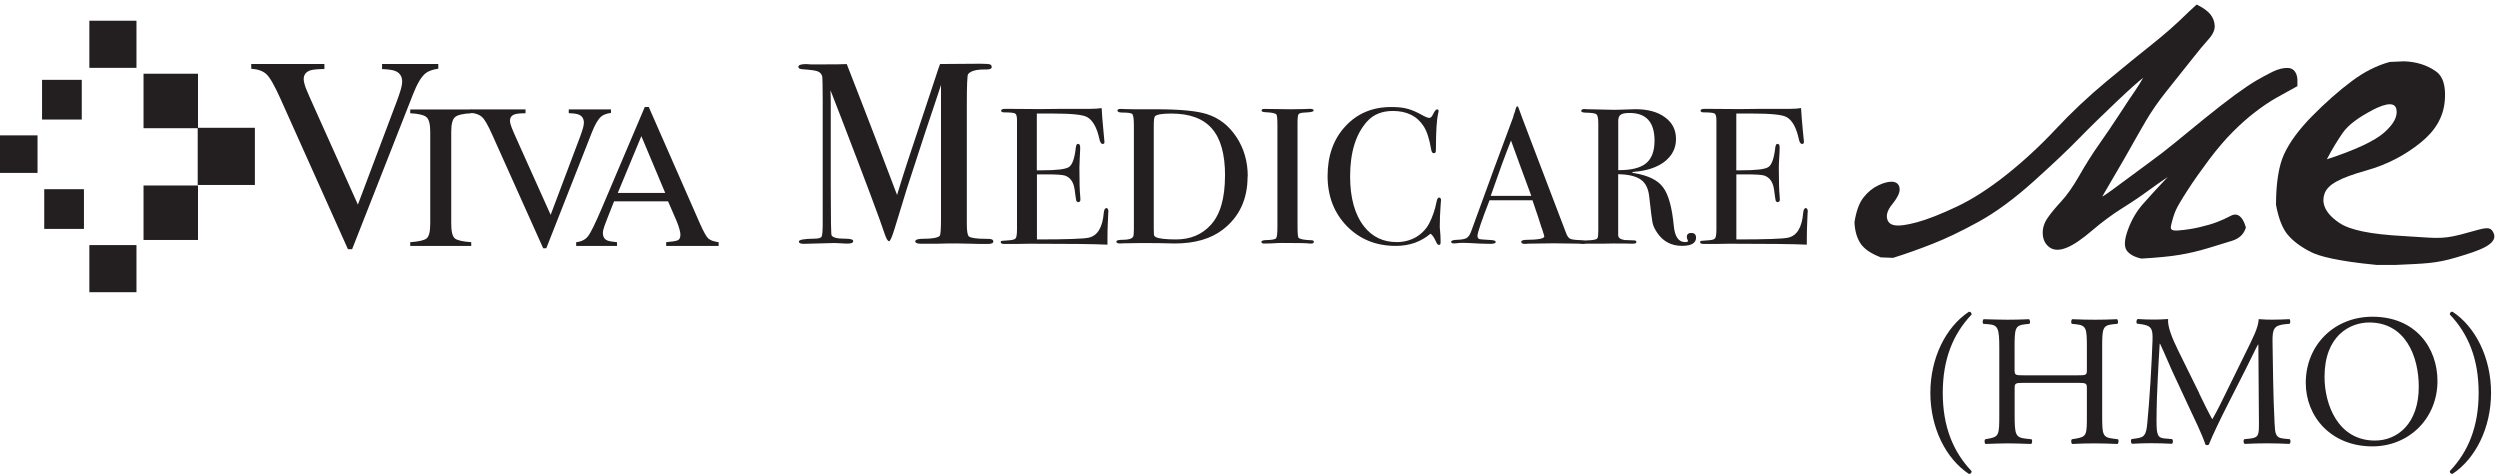 <svg width="425" height="81" viewBox="0 0 425 81" fill="none" xmlns="http://www.w3.org/2000/svg">
<path d="M390.57 13.504C390.43 11.964 389.63 11.594 388.98 11.554C388.21 11.514 387.31 11.724 386.33 12.204C385.4 12.664 384.45 13.174 383.5 13.734C382.54 14.304 381.34 15.114 379.93 16.144C378.52 17.174 376.79 18.524 374.77 20.154C372.74 21.794 371.09 23.144 369.79 24.224C368.51 25.284 366.97 26.474 365.21 27.754C363.43 29.054 361.38 30.564 359.06 32.294C358.21 32.924 357.69 33.254 357.38 33.424C357.42 33.364 357.45 33.294 357.49 33.224C358.34 31.744 359.15 30.364 359.92 29.064C360.68 27.774 361.44 26.454 362.19 25.114C362.94 23.774 363.8 22.264 364.78 20.584C365.75 18.924 366.93 17.224 368.3 15.514C369.69 13.784 371.05 12.074 372.39 10.374C373.72 8.684 374.74 7.454 375.41 6.724C376.17 5.894 376.54 5.094 376.5 4.354C376.46 3.644 376.21 2.994 375.75 2.424C375.31 1.884 374.61 1.374 373.69 0.904L373.43 0.774L372.08 2.014C370.05 4.024 367.97 5.854 365.92 7.474C363.87 9.094 361.25 11.234 358.13 13.814C355.02 16.394 352.11 19.134 349.47 21.964C346.86 24.754 344.05 27.354 341.1 29.704C338.16 32.034 335.33 33.864 332.68 35.114C330.02 36.374 327.74 37.274 325.93 37.774C324.15 38.264 322.83 38.434 322.03 38.284C321.33 38.144 320.94 37.774 320.8 37.124C320.66 36.434 320.94 35.634 321.65 34.764C322.52 33.694 322.94 32.854 322.94 32.204C322.94 31.434 322.5 30.964 321.73 30.894C321.11 30.854 320.32 31.034 319.34 31.494C318.38 31.944 317.52 32.644 316.8 33.564C316.07 34.484 315.56 35.874 315.26 37.774C315.32 39.214 315.66 40.414 316.26 41.344C316.88 42.304 318.02 43.094 319.74 43.754L321.82 43.834L321.89 43.814C324.08 43.124 326.33 42.324 328.58 41.434C330.85 40.544 333.46 39.294 336.37 37.694C339.28 36.094 342.41 33.804 345.68 30.864C348.93 27.944 351.53 25.484 353.41 23.554C355.28 21.634 357.5 19.474 359.99 17.114C362.06 15.154 363.52 13.854 364.34 13.224C363.9 14.004 363.41 14.784 362.88 15.554C362.28 16.414 361.41 17.714 360.28 19.464C359.15 21.204 357.99 22.904 356.85 24.524C355.7 26.154 354.57 27.944 353.49 29.844C352.43 31.694 351.41 33.154 350.44 34.204C349.44 35.294 348.64 36.244 348.09 37.054C347.49 37.924 347.21 38.844 347.27 39.794C347.32 40.784 347.72 41.544 348.43 42.054C349.16 42.584 350.16 42.594 351.39 42.084C352.52 41.624 353.96 40.644 355.66 39.184C357.32 37.764 359.02 36.504 360.72 35.434C362.45 34.354 363.97 33.324 365.25 32.384C366.27 31.634 367.37 30.864 368.52 30.084C368.52 30.094 368.5 30.094 368.5 30.104C366.78 31.924 365.38 33.454 364.33 34.654C363.25 35.864 362.4 37.304 361.79 38.944C361.14 40.684 361.06 41.874 361.53 42.564C361.98 43.214 362.82 43.684 364.01 43.954H364.07H364.13C366.85 43.794 369.02 43.584 370.58 43.314C372.15 43.054 373.76 42.674 375.37 42.184C376.98 41.694 378.33 41.284 379.42 40.944C380.65 40.564 381.43 39.834 381.76 38.794L381.8 38.664L381.76 38.534C381.6 38.024 381.12 36.474 379.97 36.474C379.74 36.474 379.51 36.544 379.28 36.664C378.52 37.074 377.7 37.444 376.86 37.764C376.01 38.084 375.01 38.374 373.88 38.634C372.75 38.894 371.53 39.084 370.25 39.184C369.68 39.224 369.27 39.154 369.13 38.974C369 38.814 369.03 38.534 369.08 38.324C369.31 37.324 369.57 36.484 369.85 35.824C370.13 35.164 370.82 33.994 371.89 32.334C372.97 30.664 374.22 28.904 375.59 27.074C376.96 25.254 378.3 23.694 379.57 22.424C380.84 21.144 382.12 20.014 383.38 19.044C384.64 18.084 385.84 17.264 386.98 16.624C388.13 15.974 389.25 15.354 390.34 14.764L390.56 14.644V13.464L390.57 13.504Z" fill="#231F20"/>
<path d="M403.33 18.704C404.61 18.044 405.58 17.724 406.26 17.724C406.89 17.724 407.28 18.004 407.39 18.594C407.63 19.784 406.93 21.104 405.3 22.544C403.66 23.974 400.42 25.494 395.56 27.084C396.44 25.404 397.34 23.914 398.25 22.604C399.17 21.284 400.86 19.994 403.33 18.714M423.7 39.244C423.06 38.304 421.69 39.014 418.32 39.874C414.87 40.754 413.86 40.424 408.54 40.124C402.93 39.824 399.47 39.104 397.67 37.884C394.86 35.994 394.75 34.174 395.15 32.984C395.68 31.384 397.63 30.294 402.33 28.964C405.74 28.004 408.83 26.414 411.52 24.234C414.04 22.204 415.37 19.884 415.61 17.164C415.93 13.414 414.54 12.444 414.08 12.114C412.54 11.044 410.76 10.484 408.64 10.424L406.24 10.534C404.08 11.124 401.93 12.204 399.84 13.764C397.57 15.454 395.28 17.484 393.01 19.794C390.82 22.024 389.23 24.174 388.3 26.204C387.4 28.144 386.93 31.044 386.92 34.804C387.34 37.094 388 38.794 388.88 39.864C389.82 41.004 391.2 42.024 392.98 42.904C394.23 43.514 397.18 44.384 404.1 45.044H407.11C412.25 44.804 414.07 44.814 417.6 43.754C421.15 42.684 425.24 41.504 423.71 39.254" fill="#231F20"/>
<path d="M55.15 10.873V11.733C53.98 11.743 53.18 11.823 52.75 11.963C52.01 12.213 51.63 12.704 51.63 13.454C51.63 13.834 51.76 14.364 52.02 15.053C52.29 15.733 52.8 16.884 53.53 18.503L60.84 34.783L67.48 17.154C67.77 16.373 67.99 15.723 68.14 15.194C68.29 14.664 68.37 14.223 68.37 13.893C68.37 13.004 67.98 12.393 67.21 12.073C66.75 11.883 66 11.784 64.95 11.743V10.883H74.51V11.684C73.52 11.823 72.79 12.084 72.32 12.483C71.6 13.073 70.9 14.264 70.2 16.064L59.86 42.364H59.15L47.62 16.654C46.64 14.483 45.86 13.123 45.27 12.594C44.69 12.063 43.84 11.764 42.71 11.684V10.883H55.15V10.873Z" fill="#231F20"/>
<path d="M69.74 41.173C71.16 41.074 72.09 40.864 72.51 40.544C72.93 40.214 73.14 39.373 73.14 38.014V22.413C73.14 21.123 72.93 20.294 72.51 19.924C72.09 19.553 71.16 19.323 69.74 19.253V18.604H80.11V19.253C78.69 19.323 77.76 19.544 77.34 19.924C76.92 20.294 76.71 21.113 76.71 22.413V38.014C76.71 39.373 76.92 40.214 77.34 40.544C77.76 40.864 78.69 41.074 80.11 41.173V41.813H69.74V41.173Z" fill="#231F20"/>
<path d="M89.34 18.604V19.253C88.46 19.253 87.86 19.323 87.54 19.424C86.98 19.604 86.7 19.974 86.7 20.534C86.7 20.823 86.8 21.213 87 21.733C87.21 22.253 87.58 23.113 88.13 24.323L93.61 36.523L98.59 23.314C98.81 22.724 98.97 22.233 99.09 21.834C99.21 21.433 99.26 21.113 99.26 20.854C99.26 20.183 98.97 19.724 98.39 19.483C98.05 19.343 97.48 19.264 96.69 19.244V18.593H103.87V19.194C103.13 19.294 102.58 19.494 102.23 19.794C101.69 20.233 101.16 21.134 100.63 22.483L92.87 42.203H92.34L83.69 22.924C82.96 21.284 82.38 20.273 81.92 19.873C81.49 19.474 80.85 19.244 80 19.194V18.593H89.34V18.604Z" fill="#231F20"/>
<path d="M113.09 32.804L109.03 23.144L105.02 32.804H113.08H113.09ZM97.95 41.804V41.174C98.85 41.074 99.53 40.734 99.97 40.144C100.43 39.564 101.2 37.984 102.3 35.404L109.61 18.194H110.29L119.02 38.074C119.61 39.394 120.07 40.224 120.41 40.544C120.76 40.854 121.35 41.064 122.17 41.174V41.804H113.25V41.174C114.27 41.084 114.94 40.974 115.23 40.844C115.53 40.714 115.67 40.384 115.67 39.874C115.67 39.694 115.62 39.394 115.51 38.964C115.39 38.534 115.23 38.074 115.03 37.594L113.57 34.224H104.39C103.48 36.524 102.93 37.924 102.75 38.434C102.57 38.934 102.49 39.334 102.49 39.634C102.49 40.224 102.73 40.644 103.21 40.864C103.51 41.004 104.07 41.104 104.89 41.174V41.804H97.94H97.95Z" fill="#231F20"/>
<path d="M168.87 41.044C168.87 41.334 168.55 41.474 167.92 41.474H167.42C166.99 41.474 166.22 41.474 165.1 41.434C163.98 41.404 163.12 41.383 162.51 41.383C161.6 41.383 160.54 41.394 159.33 41.434H156.56C155.92 41.434 155.6 41.294 155.6 41.033C155.6 40.743 156.04 40.593 156.92 40.593C158.47 40.593 159.41 40.423 159.74 40.103C159.9 39.964 159.97 38.974 159.97 37.163V14.444C159.97 14.444 159.81 14.983 159.47 15.973C158.26 19.523 156.5 24.843 154.2 31.963L152.06 38.944C151.63 40.324 151.33 41.004 151.15 41.004C150.93 41.004 150.71 40.654 150.46 39.953C149.59 37.294 147.09 30.654 143 20.023L141.18 15.334C141.21 15.883 141.23 16.643 141.23 17.613V31.884C141.23 37.233 141.28 39.944 141.37 40.004C141.58 40.383 142.31 40.574 143.55 40.574C144.55 40.574 145.05 40.703 145.05 40.974C145.05 41.264 144.73 41.413 144.1 41.413C143.7 41.413 143.34 41.394 143 41.364C142.58 41.334 142.2 41.313 141.86 41.313L136.63 41.453C136.08 41.453 135.81 41.313 135.81 41.053C135.81 40.764 136.67 40.593 138.41 40.574C139.14 40.574 139.56 40.453 139.68 40.214C139.8 39.983 139.86 39.224 139.86 37.934V16.904C139.86 14.473 139.82 13.164 139.77 12.954C139.65 12.553 139.39 12.274 138.99 12.123C138.6 11.973 137.75 11.864 136.45 11.774C135.97 11.743 135.72 11.614 135.72 11.373C135.72 11.053 136.16 10.893 137.04 10.893C137.16 10.893 137.41 10.903 137.81 10.944H140.17C141.96 10.944 143.22 10.934 143.95 10.893C144.1 11.274 145 13.563 146.63 17.784C147.33 19.544 149.28 24.663 152.5 33.144C153.07 31.244 153.67 29.373 154.27 27.523L159.09 12.993C159.36 12.143 159.6 11.444 159.81 10.883L166.63 10.834C167.63 10.834 168.21 10.883 168.36 10.973C168.51 11.053 168.59 11.194 168.59 11.364C168.59 11.664 168.34 11.803 167.82 11.803C166.97 11.803 166.4 11.834 166.09 11.893C165.36 12.014 164.86 12.243 164.58 12.594C164.43 12.793 164.36 14.514 164.36 17.733V38.144C164.36 39.313 164.48 40.004 164.72 40.203C165.11 40.474 166.1 40.603 167.68 40.603H167.95C168.56 40.603 168.86 40.743 168.86 41.044" fill="#231F20"/>
<path d="M188.41 36.063C188.41 36.144 188.38 36.684 188.34 37.673C188.29 38.663 188.27 39.603 188.27 40.504V41.593C186.04 41.483 181.63 41.434 175.03 41.434C174.24 41.434 173.45 41.444 172.68 41.474H170.77C170.34 41.474 170.12 41.373 170.12 41.173C170.12 41.033 170.19 40.964 170.32 40.944C170.39 40.944 170.82 40.913 171.62 40.843C172.21 40.803 172.56 40.684 172.68 40.483C172.82 40.283 172.89 39.773 172.89 38.934V20.424C172.89 19.794 172.78 19.413 172.58 19.303C172.39 19.174 171.78 19.104 170.73 19.104C170.36 19.104 170.19 19.003 170.19 18.803C170.19 18.604 170.44 18.503 170.94 18.503L176.77 18.544C176.98 18.544 178.26 18.534 180.63 18.503H185.4C186.08 18.503 186.71 18.463 187.28 18.373C187.33 19.323 187.42 20.623 187.59 22.294L187.72 23.713C187.74 23.823 187.76 23.963 187.76 24.143C187.76 24.363 187.66 24.474 187.45 24.474C187.2 24.474 187.02 24.194 186.9 23.643C186.47 21.663 185.76 20.413 184.79 19.893C184.06 19.494 182.15 19.303 179.06 19.303H176.26V28.953H177.08C179.63 28.953 181.17 28.773 181.72 28.393C182.29 28.023 182.68 26.944 182.88 25.143C182.93 24.683 183.05 24.453 183.25 24.453C183.5 24.453 183.63 24.654 183.63 25.044C183.63 25.433 183.61 26.014 183.56 26.784C183.52 27.553 183.5 28.134 183.5 28.534C183.5 30.873 183.54 32.493 183.64 33.364C183.66 33.584 183.67 33.773 183.67 33.934C183.67 34.224 183.55 34.353 183.3 34.353C183.14 34.353 183.03 34.273 182.96 34.093C182.92 33.894 182.82 33.273 182.69 32.243C182.51 30.944 181.95 30.154 181.02 29.843C180.61 29.713 179.54 29.643 177.81 29.643H176.28V40.703C181.28 40.703 184.22 40.603 185.08 40.404C186.58 40.074 187.43 38.673 187.64 36.194C187.69 35.654 187.84 35.373 188.09 35.373C188.32 35.373 188.43 35.603 188.43 36.074" fill="#231F20"/>
<path d="M212.09 30.003C212.09 33.864 210.69 36.874 207.89 39.024C205.85 40.604 203.11 41.394 199.67 41.394C199.59 41.394 199.17 41.384 198.44 41.364C197.74 41.344 196.7 41.324 195.33 41.324H193.63L190.94 41.364C190.78 41.384 190.61 41.394 190.43 41.394C190 41.394 189.78 41.283 189.78 41.063C189.78 40.864 190.15 40.764 190.88 40.764C191.81 40.764 192.39 40.603 192.62 40.264C192.71 40.114 192.76 39.694 192.76 39.014V21.264C192.76 20.194 192.66 19.564 192.49 19.394C192.33 19.214 191.75 19.134 190.75 19.134C190.23 19.134 189.97 19.014 189.97 18.774C189.97 18.594 190.16 18.514 190.55 18.514C190.52 18.514 190.78 18.524 191.3 18.544C191.82 18.564 192.34 18.574 192.84 18.574H196.49C200.59 18.574 203.48 18.854 205.19 19.404C207.26 20.064 208.93 21.364 210.21 23.324C211.48 25.254 212.12 27.483 212.12 30.003M208.26 29.874C208.26 26.234 207.52 23.564 206.04 21.874C204.56 20.154 202.25 19.304 199.11 19.304C197.59 19.304 196.66 19.453 196.35 19.764C196.21 19.913 196.14 20.444 196.14 21.343V38.853C196.14 39.464 196.15 39.843 196.17 39.974C196.22 40.103 196.32 40.204 196.48 40.304C197.03 40.574 198.18 40.703 199.93 40.703C202.38 40.703 204.36 39.873 205.86 38.203C207.45 36.444 208.25 33.674 208.25 29.874" fill="#231F20"/>
<path d="M223.34 41.133C223.34 41.313 223.2 41.404 222.93 41.404H222.59C222.45 41.334 220.91 41.303 217.95 41.303C217.38 41.303 216.81 41.324 216.25 41.373C215.95 41.394 215.49 41.404 214.88 41.404C214.58 41.404 214.44 41.303 214.44 41.103C214.44 40.923 214.73 40.824 215.32 40.813C216.23 40.794 216.76 40.694 216.93 40.514C217.09 40.313 217.16 39.684 217.16 38.603V21.284C217.16 20.213 217.1 19.613 216.99 19.474C216.85 19.253 216.23 19.123 215.12 19.073C214.69 19.053 214.47 18.963 214.47 18.814C214.47 18.613 214.61 18.514 214.88 18.514L219.49 18.573C219.83 18.573 220.49 18.573 221.47 18.544L222.77 18.503C223.13 18.503 223.32 18.604 223.32 18.803C223.32 18.983 222.82 19.093 221.81 19.134C221.24 19.154 220.89 19.244 220.75 19.424C220.64 19.604 220.58 20.064 220.58 20.803V38.383C220.58 39.633 220.64 40.313 220.75 40.423C221 40.663 221.74 40.803 222.97 40.843C223.22 40.843 223.35 40.934 223.35 41.114" fill="#231F20"/>
<path d="M244.97 34.054C244.97 34.054 244.95 34.304 244.9 34.944C244.81 36.214 244.76 37.444 244.76 38.634C244.76 38.774 244.78 39.044 244.83 39.464C244.87 39.854 244.9 40.334 244.9 40.914V41.214C244.9 41.494 244.81 41.634 244.63 41.634C244.45 41.634 244.29 41.474 244.15 41.144C243.83 40.424 243.51 39.944 243.19 39.724C241.55 41.114 239.59 41.804 237.29 41.804C233.94 41.804 231.17 40.684 228.97 38.444C226.78 36.184 225.69 33.344 225.69 29.914C225.69 26.484 226.69 23.654 228.7 21.484C230.72 19.284 233.32 18.194 236.51 18.194C237.67 18.194 238.59 18.294 239.27 18.494C239.97 18.664 240.84 19.044 241.86 19.614C242.36 19.894 242.74 20.044 242.99 20.044C243.2 20.044 243.39 19.874 243.57 19.514C243.87 18.904 244.1 18.594 244.29 18.594C244.48 18.594 244.56 18.684 244.56 18.864C244.56 18.944 244.54 19.094 244.49 19.284C244.24 20.334 244.11 22.314 244.11 25.214C244.11 25.634 244.08 25.874 244.01 25.944C243.94 26.014 243.85 26.044 243.74 26.044C243.51 26.044 243.37 25.834 243.3 25.414C243 23.664 242.59 22.354 242.04 21.494C240.93 19.744 239.18 18.864 236.79 18.864C234.94 18.864 233.49 19.454 232.42 20.634C230.49 22.774 229.52 25.884 229.52 29.994C229.52 33.654 230.32 36.504 231.91 38.524C233.3 40.274 235.14 41.154 237.44 41.154C238.62 41.154 239.7 40.884 240.68 40.334C241.66 39.764 242.41 38.994 242.93 38.034C243.52 36.914 243.94 35.694 244.2 34.374C244.29 33.844 244.44 33.584 244.64 33.584C244.87 33.584 244.98 33.754 244.98 34.074" fill="#231F20"/>
<path d="M269.6 41.173C269.6 41.373 269.42 41.464 269.08 41.464C268.86 41.464 268.65 41.453 268.47 41.423L264.14 41.364L259.8 41.423C259.64 41.453 259.47 41.464 259.29 41.464C258.84 41.464 258.61 41.353 258.61 41.133C258.61 40.894 258.92 40.773 259.53 40.773C261.53 40.754 262.53 40.553 262.53 40.184C262.53 40.154 262.51 40.074 262.46 39.913L262.19 39.023L262.02 38.563C261.82 37.883 261.32 36.373 260.52 34.044H253.22C251.85 37.563 251.17 39.584 251.17 40.103C251.17 40.413 251.31 40.603 251.58 40.663C251.65 40.684 252.22 40.733 253.28 40.794C253.94 40.813 254.27 40.923 254.27 41.123C254.27 41.343 253.97 41.453 253.38 41.453C252.34 41.453 251.12 41.404 249.73 41.313C249.39 41.294 249.04 41.283 248.68 41.283C248.32 41.283 247.96 41.303 247.62 41.353C247.44 41.373 247.29 41.383 247.17 41.383C246.85 41.383 246.69 41.283 246.69 41.093C246.69 40.904 247.04 40.783 247.75 40.764C248.48 40.743 249 40.644 249.32 40.464C249.64 40.264 249.89 39.904 250.08 39.383C253.01 31.303 255.4 24.823 257.24 19.913C257.29 19.654 257.38 19.363 257.52 19.034L257.69 18.433C257.76 18.194 257.85 18.073 257.96 18.073C258.03 18.073 258.08 18.143 258.13 18.273C258.43 19.123 259.1 20.913 260.14 23.634C260.96 25.764 263 31.113 266.25 39.663C266.43 40.144 266.66 40.453 266.93 40.593C267.23 40.724 267.82 40.803 268.71 40.824C269.3 40.843 269.6 40.953 269.6 41.154M260.32 33.303C259.96 32.313 259.35 30.674 258.51 28.393L256.87 23.884C255.91 26.294 254.76 29.433 253.42 33.303H260.32Z" fill="#231F20"/>
<path d="M288.33 40.404C288.33 41.324 287.53 41.794 285.94 41.794C284.17 41.794 282.78 41.084 281.78 39.654C281.35 39.034 281.06 38.444 280.93 37.874C280.82 37.304 280.63 35.854 280.38 33.524C280.24 32.124 279.78 31.134 278.98 30.564C278.18 29.974 276.89 29.654 275.09 29.614V39.984C275.09 40.424 275.46 40.694 276.18 40.804C276.39 40.824 276.91 40.844 277.75 40.864C278.05 40.864 278.19 40.954 278.19 41.134C278.19 41.334 278 41.424 277.61 41.424H277.2C276.99 41.404 276 41.394 274.23 41.394C273.89 41.394 273.31 41.404 272.49 41.424H269.59C269.08 41.424 268.83 41.324 268.83 41.134C268.83 40.984 269.16 40.884 269.83 40.864C270.9 40.844 271.47 40.714 271.57 40.474C271.66 40.374 271.71 39.934 271.71 39.194V21.024C271.71 20.144 271.61 19.614 271.4 19.444C271.22 19.264 270.64 19.174 269.66 19.154C269.09 19.154 268.81 19.054 268.81 18.864C268.81 18.644 268.99 18.534 269.36 18.534C269.43 18.534 269.53 18.544 269.67 18.564L274.21 18.664C274.66 18.664 275.3 18.664 276.12 18.624C277.03 18.584 277.67 18.564 278.03 18.564C280.14 18.564 281.82 19.024 283.05 19.944C284.3 20.844 284.92 22.074 284.92 23.634C284.92 25.194 284.28 26.434 283.01 27.454C281.74 28.444 280.01 29.024 277.83 29.204C277.63 29.224 277.51 29.254 277.49 29.304C277.49 29.394 277.6 29.434 277.83 29.434C280.21 29.824 281.86 30.644 282.74 31.874C283.65 33.084 284.25 35.274 284.55 38.454C284.73 40.254 285.37 41.154 286.46 41.154C286.8 41.154 286.96 41.094 286.96 40.954C286.96 40.934 286.96 40.904 286.93 40.884C286.82 40.644 286.76 40.444 286.76 40.294C286.76 39.834 287.01 39.604 287.51 39.604C288.06 39.604 288.33 39.874 288.33 40.424M281.27 23.914C281.27 20.774 279.86 19.204 277.04 19.204C276.29 19.204 275.78 19.304 275.51 19.504C275.24 19.704 275.1 20.054 275.1 20.564V28.924C277.28 28.944 278.85 28.554 279.81 27.774C280.79 26.984 281.27 25.694 281.27 23.924" fill="#231F20"/>
<path d="M307.3 36.063C307.3 36.144 307.27 36.684 307.23 37.673C307.19 38.663 307.16 39.603 307.16 40.504V41.593C304.93 41.483 300.52 41.434 293.93 41.434C293.13 41.434 292.35 41.444 291.58 41.474H289.67C289.23 41.474 289.02 41.373 289.02 41.173C289.02 41.033 289.09 40.964 289.22 40.944C289.29 40.944 289.72 40.913 290.52 40.843C291.11 40.803 291.46 40.684 291.58 40.483C291.72 40.283 291.79 39.773 291.79 38.934V20.424C291.79 19.794 291.68 19.413 291.48 19.303C291.3 19.174 290.68 19.104 289.64 19.104C289.28 19.104 289.09 19.003 289.09 18.803C289.09 18.604 289.34 18.503 289.84 18.503L295.67 18.544C295.88 18.544 297.16 18.534 299.53 18.503H304.3C304.98 18.503 305.61 18.463 306.18 18.373C306.23 19.323 306.33 20.623 306.49 22.294L306.63 23.713C306.66 23.823 306.66 23.963 306.66 24.143C306.66 24.363 306.56 24.474 306.35 24.474C306.1 24.474 305.92 24.194 305.8 23.643C305.37 21.663 304.67 20.413 303.69 19.893C302.96 19.494 301.05 19.303 297.96 19.303H295.17V28.953H295.99C298.54 28.953 300.09 28.773 300.63 28.393C301.2 28.023 301.58 26.944 301.79 25.143C301.84 24.683 301.96 24.453 302.17 24.453C302.42 24.453 302.54 24.654 302.54 25.044C302.54 25.433 302.52 26.014 302.47 26.784C302.42 27.553 302.4 28.134 302.4 28.534C302.4 30.873 302.45 32.493 302.54 33.364C302.56 33.584 302.57 33.773 302.57 33.934C302.57 34.224 302.44 34.353 302.2 34.353C302.04 34.353 301.92 34.273 301.86 34.093C301.82 33.894 301.72 33.273 301.59 32.243C301.41 30.944 300.85 30.154 299.92 29.843C299.51 29.713 298.44 29.643 296.71 29.643H295.18V40.703C300.18 40.703 303.12 40.603 303.98 40.404C305.48 40.074 306.33 38.673 306.54 36.194C306.59 35.654 306.74 35.373 306.99 35.373C307.21 35.373 307.33 35.603 307.33 36.074" fill="#231F20"/>
<path d="M23.2 3.524H15.19V11.534H23.2V3.524Z" fill="#231F20"/>
<path d="M43.33 21.724H33.61V31.444H43.33V21.724Z" fill="#231F20"/>
<path d="M33.66 12.534H24.4V21.794H33.66V12.534Z" fill="#231F20"/>
<path d="M33.66 31.534H24.4V40.794H33.66V31.534Z" fill="#231F20"/>
<path d="M6.38 23.014H0V29.394H6.38V23.014Z" fill="#231F20"/>
<path d="M13.9 13.573H7.15V20.323H13.9V13.573Z" fill="#231F20"/>
<path d="M14.27 32.164H7.52V38.914H14.27V32.164Z" fill="#231F20"/>
<path d="M23.2 41.664H15.19V49.674H23.2V41.664Z" fill="#231F20"/>
<path d="M335.17 80.094C335.17 80.413 335.04 80.543 334.72 80.573C330.8 77.993 328.16 72.734 328.16 66.784C328.16 60.834 330.8 55.574 334.72 52.993C335.04 53.023 335.17 53.154 335.17 53.474C332.02 56.783 330.27 61.053 330.27 66.784C330.27 72.513 332.02 76.784 335.17 80.094Z" fill="#231F20"/>
<path d="M344.08 65.084C342.55 65.084 342.49 65.144 342.49 66.103V70.594C342.49 73.944 342.65 74.384 344.43 74.574L345.35 74.674C345.54 74.803 345.48 75.374 345.29 75.474C343.57 75.414 342.49 75.374 341.24 75.374C339.87 75.374 338.79 75.434 337.55 75.474C337.36 75.374 337.3 74.864 337.49 74.674L338.03 74.574C339.81 74.254 339.88 73.944 339.88 70.594V59.124C339.88 55.784 339.66 55.244 338 55.114L337.17 55.054C336.98 54.924 337.04 54.353 337.23 54.264C338.79 54.294 339.87 54.353 341.24 54.353C342.48 54.353 343.56 54.324 344.93 54.264C345.12 54.353 345.18 54.934 344.99 55.054L344.39 55.114C342.54 55.304 342.48 55.784 342.48 59.124V62.784C342.48 63.774 342.54 63.804 344.07 63.804H353.18C354.71 63.804 354.77 63.774 354.77 62.784V59.124C354.77 55.784 354.71 55.304 352.83 55.114L352.22 55.054C352.03 54.924 352.09 54.353 352.28 54.264C353.75 54.324 354.83 54.353 356.13 54.353C357.43 54.353 358.45 54.324 359.89 54.264C360.08 54.353 360.14 54.934 359.95 55.054L359.28 55.114C357.43 55.304 357.37 55.784 357.37 59.124V70.594C357.37 73.944 357.43 74.354 359.28 74.574L360.04 74.674C360.23 74.803 360.17 75.374 359.98 75.474C358.45 75.414 357.37 75.374 356.13 75.374C354.82 75.374 353.68 75.404 352.28 75.474C352.09 75.374 352.03 74.864 352.22 74.674L352.83 74.574C354.77 74.254 354.77 73.944 354.77 70.594V66.103C354.77 65.154 354.71 65.084 353.18 65.084H344.07H344.08Z" fill="#231F20"/>
<path d="M373.86 66.874C374.59 68.374 375.29 69.834 376.06 71.234H376.12C376.98 69.734 377.78 68.084 378.57 66.454L381.56 60.373C382.99 57.474 383.92 55.724 383.98 54.254C385.06 54.343 385.73 54.343 386.37 54.343C387.16 54.343 388.22 54.313 389.2 54.254C389.39 54.383 389.39 54.923 389.23 55.044L388.56 55.103C386.55 55.294 386.3 55.904 386.33 58.133C386.39 61.514 386.43 67.403 386.68 71.984C386.78 73.573 386.74 74.433 388.24 74.564L389.26 74.663C389.45 74.853 389.42 75.334 389.2 75.463C387.89 75.403 386.59 75.364 385.44 75.364C384.29 75.364 382.89 75.394 381.59 75.463C381.37 75.303 381.34 74.853 381.53 74.663L382.46 74.564C384.02 74.403 384.02 73.894 384.02 71.853L383.92 58.574H383.86C383.63 58.923 382.43 61.474 381.79 62.714L378.96 68.284C377.53 71.084 376.09 74.084 375.52 75.543C375.46 75.644 375.33 75.674 375.2 75.674C375.14 75.674 374.98 75.644 374.91 75.543C374.37 73.853 372.84 70.734 372.11 69.174L369.25 63.023C368.58 61.553 367.91 59.904 367.21 58.434H367.15C367.02 60.404 366.93 62.254 366.83 64.103C366.73 66.043 366.61 68.883 366.61 71.584C366.61 73.944 366.8 74.454 368.04 74.543L369.25 74.644C369.47 74.834 369.44 75.344 369.22 75.444C368.14 75.383 366.89 75.344 365.68 75.344C364.66 75.344 363.51 75.374 362.43 75.444C362.24 75.284 362.18 74.803 362.37 74.644L363.07 74.543C364.41 74.353 364.85 74.163 365.04 71.933C365.23 69.834 365.39 68.084 365.58 64.924C365.74 62.283 365.87 59.574 365.93 57.824C365.99 55.813 365.74 55.334 363.8 55.084L363.29 55.023C363.13 54.834 363.16 54.353 363.42 54.233C364.38 54.294 365.14 54.324 365.94 54.324C366.67 54.324 367.53 54.324 368.58 54.233C368.45 55.474 369.25 57.453 370.24 59.483L373.87 66.844L373.86 66.874Z" fill="#231F20"/>
<path d="M411.19 65.754C411.19 60.493 408.87 54.824 402.78 54.824C399.47 54.824 395.17 57.084 395.17 64.064C395.17 68.773 397.46 74.894 403.74 74.894C407.56 74.894 411.19 72.023 411.19 65.754ZM391.98 65.084C391.98 58.714 396.76 53.843 403.32 53.843C410.68 53.843 414.37 59.163 414.37 64.763C414.37 71.194 409.47 75.883 403.32 75.883C396.25 75.883 391.98 70.814 391.98 65.084Z" fill="#231F20"/>
<path d="M416.47 53.464C416.47 53.144 416.6 53.014 416.92 52.983C420.84 55.563 423.48 60.824 423.48 66.773C423.48 72.724 420.84 77.984 416.92 80.564C416.6 80.534 416.47 80.403 416.47 80.084C419.62 76.773 421.37 72.504 421.37 66.773C421.37 61.044 419.62 56.773 416.47 53.464Z" fill="#231F20"/>
</svg>
